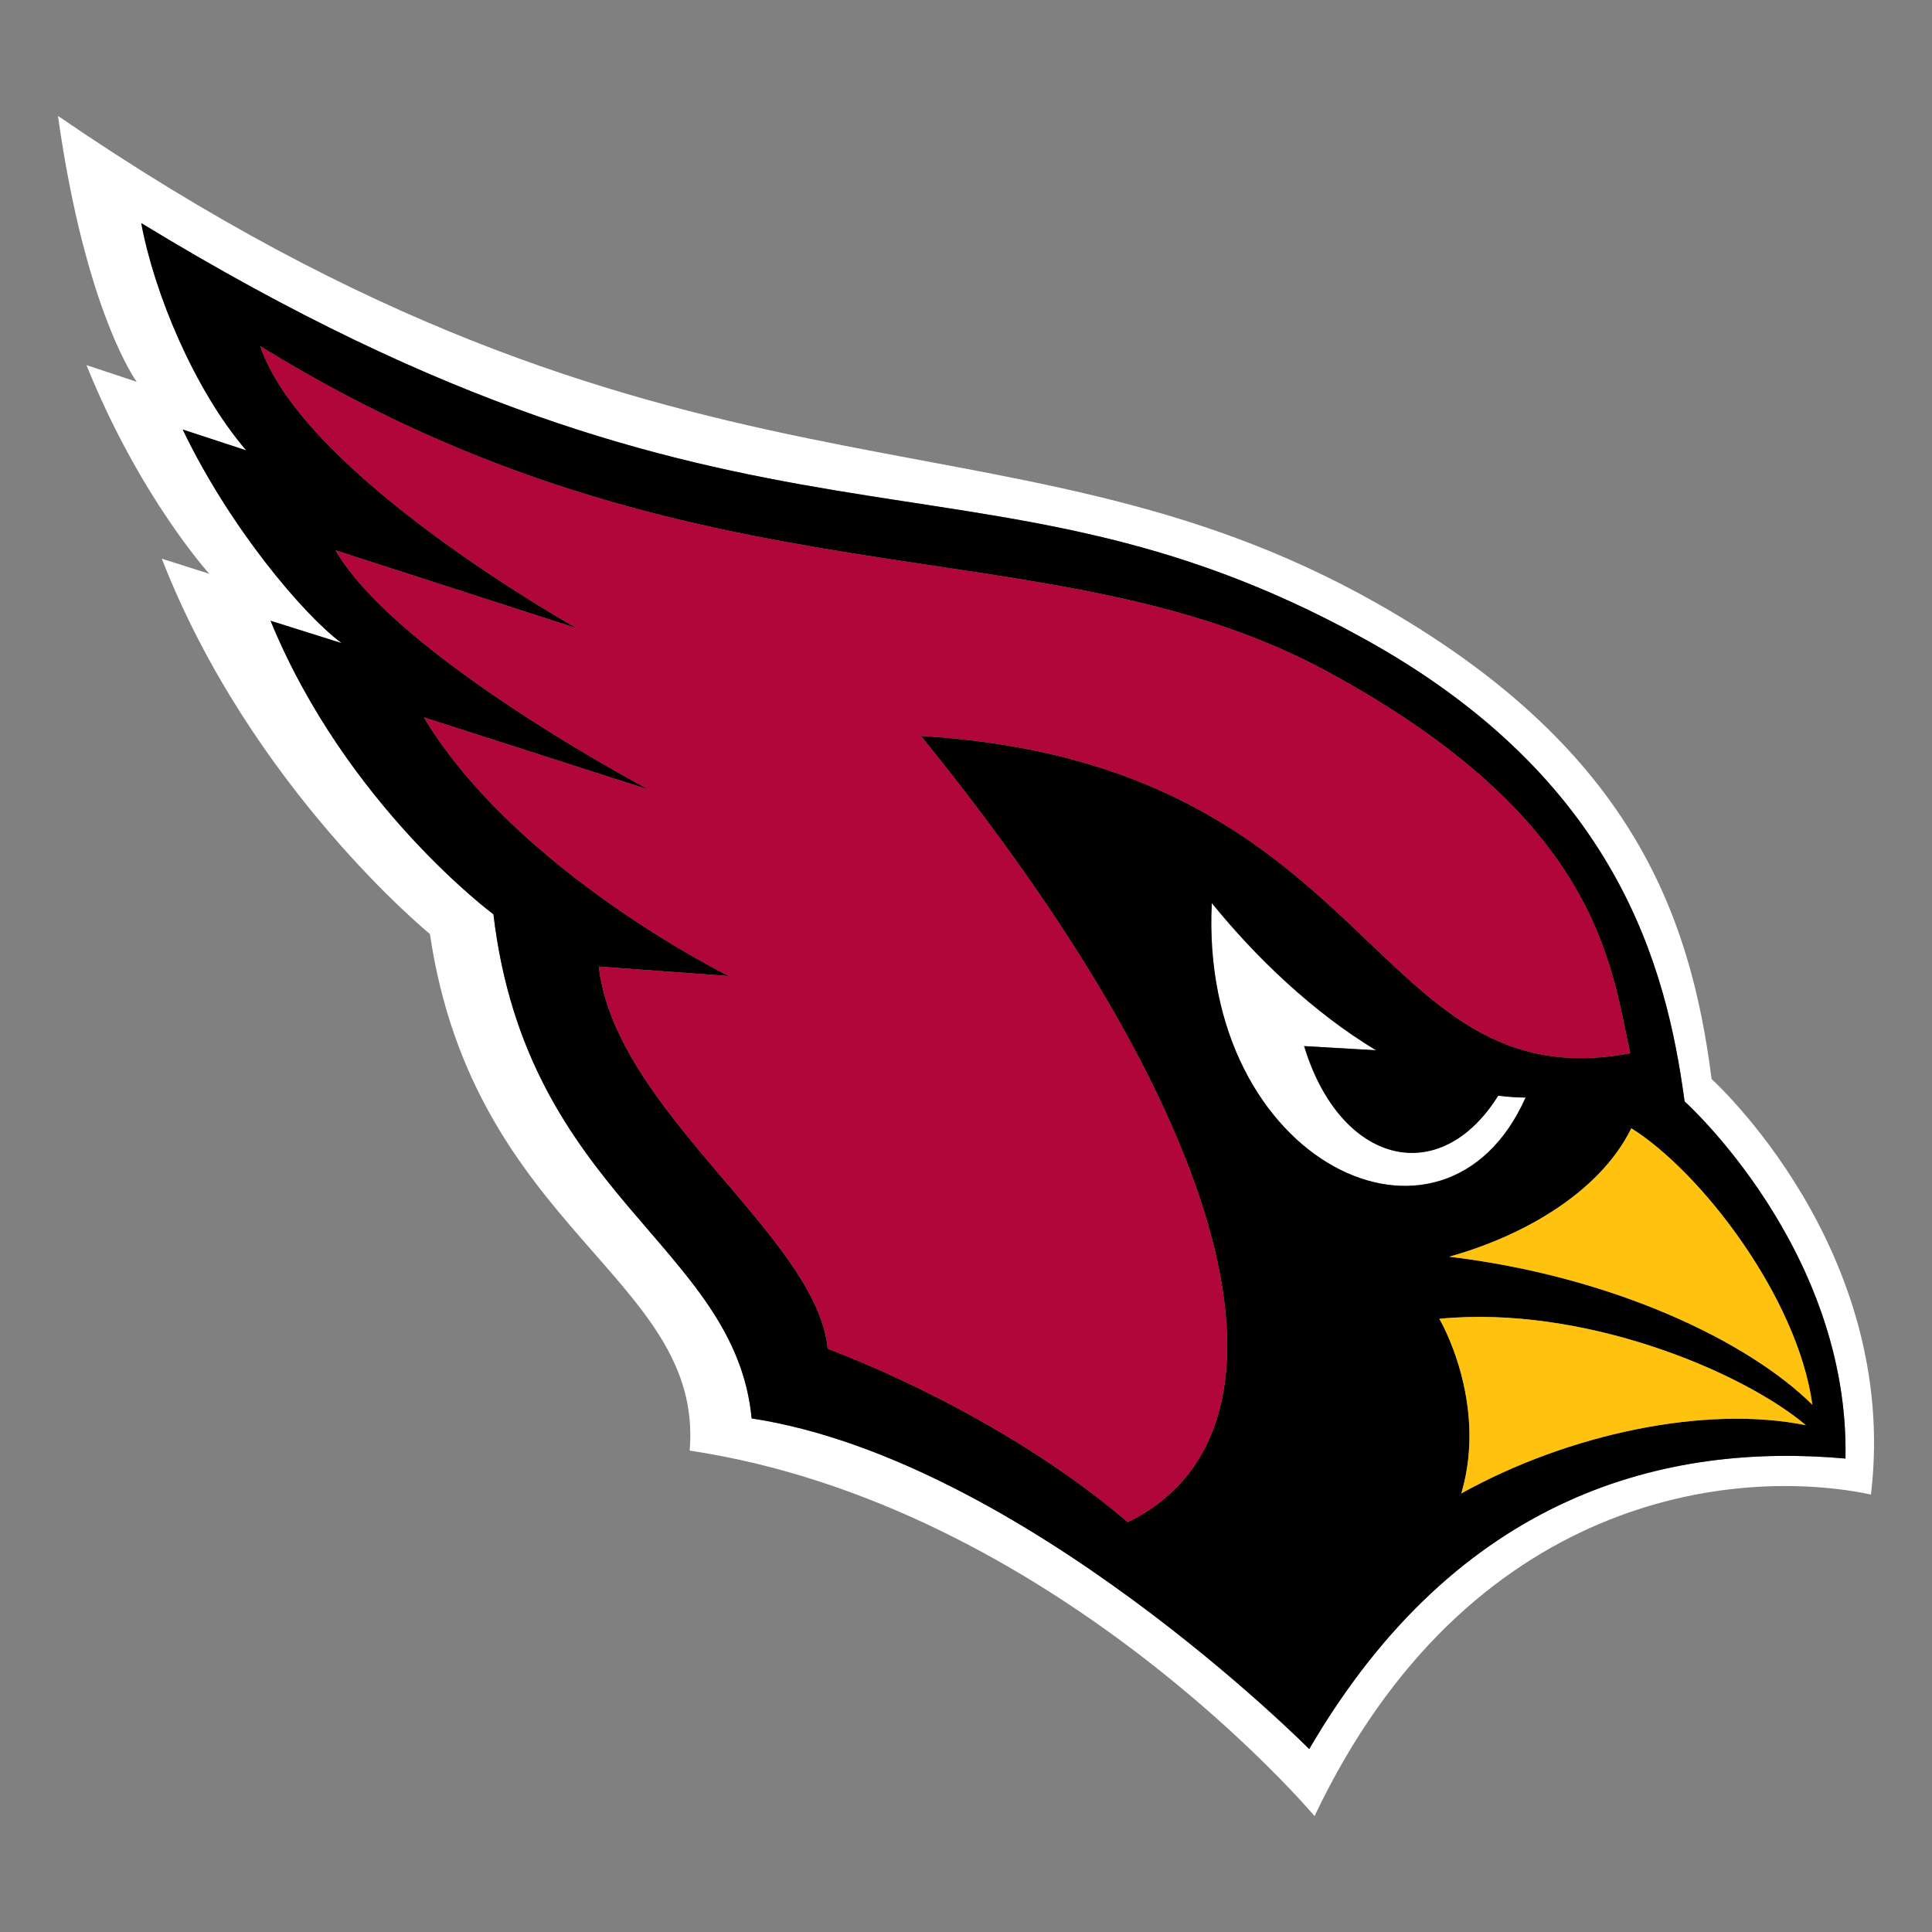 <svg width="400" height="400" viewBox="0 0 400 400" fill="none" xmlns="http://www.w3.org/2000/svg">
<rect x="0" y="0" width="400" height="400" fill="#808080" stroke="none"/>
<g clip-path="url(#clip0_257_11721)">
<path d="M310.194 226.778C312.084 227.014 313.974 227.17 315.863 227.17C299.013 264.966 248.146 240.814 250.823 186.944C259.957 198.236 271.847 209.606 284.839 217.447L269.957 216.585C277.438 240.893 297.989 246.303 310.194 226.778ZM387.361 309.427C359.407 303.546 303.895 309.27 272.162 376C272.162 376 217.988 311.622 142.79 300.331C145.782 264.495 98.143 255.007 89.009 193.374C89.009 193.374 52.001 163.185 33.496 115.666L43.339 118.802C43.339 118.802 28.929 102.963 17.906 75.596L28.299 79.047C28.299 79.047 17.748 64.775 12 24C139.719 111.432 206.964 80.928 284.682 124.683C337.439 154.402 349.958 188.904 354.368 223.407C354.368 223.407 393.424 258.614 387.361 309.427ZM348.777 228.033C345.076 200.667 335.155 161.146 281.926 131.976C201.216 87.594 156.569 123.821 29.244 46.191C31.922 60.698 40.268 80.772 50.977 93.24L37.827 88.927C47.434 109.001 62.709 127.193 70.741 133.152L56.017 128.526C71.686 166.713 102.159 189.297 102.159 189.297C109.088 247.793 152.16 257.752 155.624 293.665C211.767 302.291 271.059 362.121 271.059 362.121C302.084 308.956 345.391 298.684 382.085 301.977C382.951 258.693 348.777 228.033 348.777 228.033Z" fill="white"/>
<path d="M348.777 228.033C345.076 200.667 335.155 161.146 281.926 131.976C201.216 87.594 156.569 123.821 29.244 46.191C31.921 60.698 40.268 80.772 50.977 93.24L37.827 88.927C47.433 109.001 62.709 127.193 70.741 133.152L56.016 128.526C71.686 166.713 102.159 189.297 102.159 189.297C109.088 247.793 152.16 257.752 155.624 293.665C211.767 302.291 271.059 362.121 271.059 362.121C302.083 308.956 345.391 298.684 382.085 301.977C382.951 258.693 348.777 228.033 348.777 228.033ZM233.5 315.151C214.523 298.919 190.192 286.451 171.373 279.237C169.168 256.027 127.435 230.15 123.97 200.118L150.9 202.078C150.9 202.078 107.041 180.514 87.749 148.521L134.364 163.498C134.364 163.498 82.237 135.975 69.481 113.941L119.482 130.094C119.482 130.094 62.946 98.572 53.89 71.676C145.23 128.055 216.728 107.276 275.233 139.268C330.903 169.615 333.422 199.334 337.517 218.074C283.028 228.19 285.626 158.088 190.664 152.364C259.72 237.443 269.721 297.429 233.5 315.151ZM250.901 186.944C260.035 198.236 271.925 209.606 284.918 217.447L270.036 216.585C277.359 240.971 297.989 246.382 310.194 226.857C312.084 227.092 313.973 227.249 315.863 227.249C299.091 264.966 248.224 240.814 250.901 186.944ZM302.556 309.191C308.146 290.215 297.989 272.964 297.989 273.043C327.753 270.141 360.588 283.864 373.896 295.077C353.108 290.843 324.682 296.88 302.556 309.191ZM300.036 260.183C314.525 256.184 330.982 247.323 337.753 233.6C352.163 242.618 372.163 268.573 375.234 290.843C361.927 277.669 333.974 264.26 300.036 260.183Z" fill="black"/>
<path d="M275.234 139.268C216.729 107.275 145.232 128.055 53.892 71.675C62.947 98.572 119.483 130.094 119.483 130.094L69.482 113.941C82.239 135.975 134.365 163.498 134.365 163.498L87.75 148.521C107.042 180.514 150.901 202.078 150.901 202.078L123.972 200.118C127.436 230.15 169.169 256.027 171.374 279.237C190.193 286.451 214.524 298.919 233.501 315.151C269.722 297.429 259.722 237.443 190.666 152.363C285.628 158.088 283.029 228.19 337.518 218.074C333.424 199.333 330.904 169.615 275.234 139.268Z" fill="#B1063A"/>
<path d="M375.235 290.843C361.927 277.669 333.974 264.26 300.037 260.183C314.525 256.184 330.982 247.323 337.754 233.6C352.163 242.618 372.164 268.573 375.235 290.843ZM302.556 309.191C324.683 296.88 353.108 290.843 373.896 295.077C360.589 283.864 327.754 270.141 297.989 273.043C297.989 272.964 308.147 290.215 302.556 309.191Z" fill="#FFC20E"/>
</g>
<defs>
<clipPath id="clip0_257_11721">
<rect width="376" height="352" fill="white" transform="translate(12 24)"/>
</clipPath>
</defs>
</svg>
